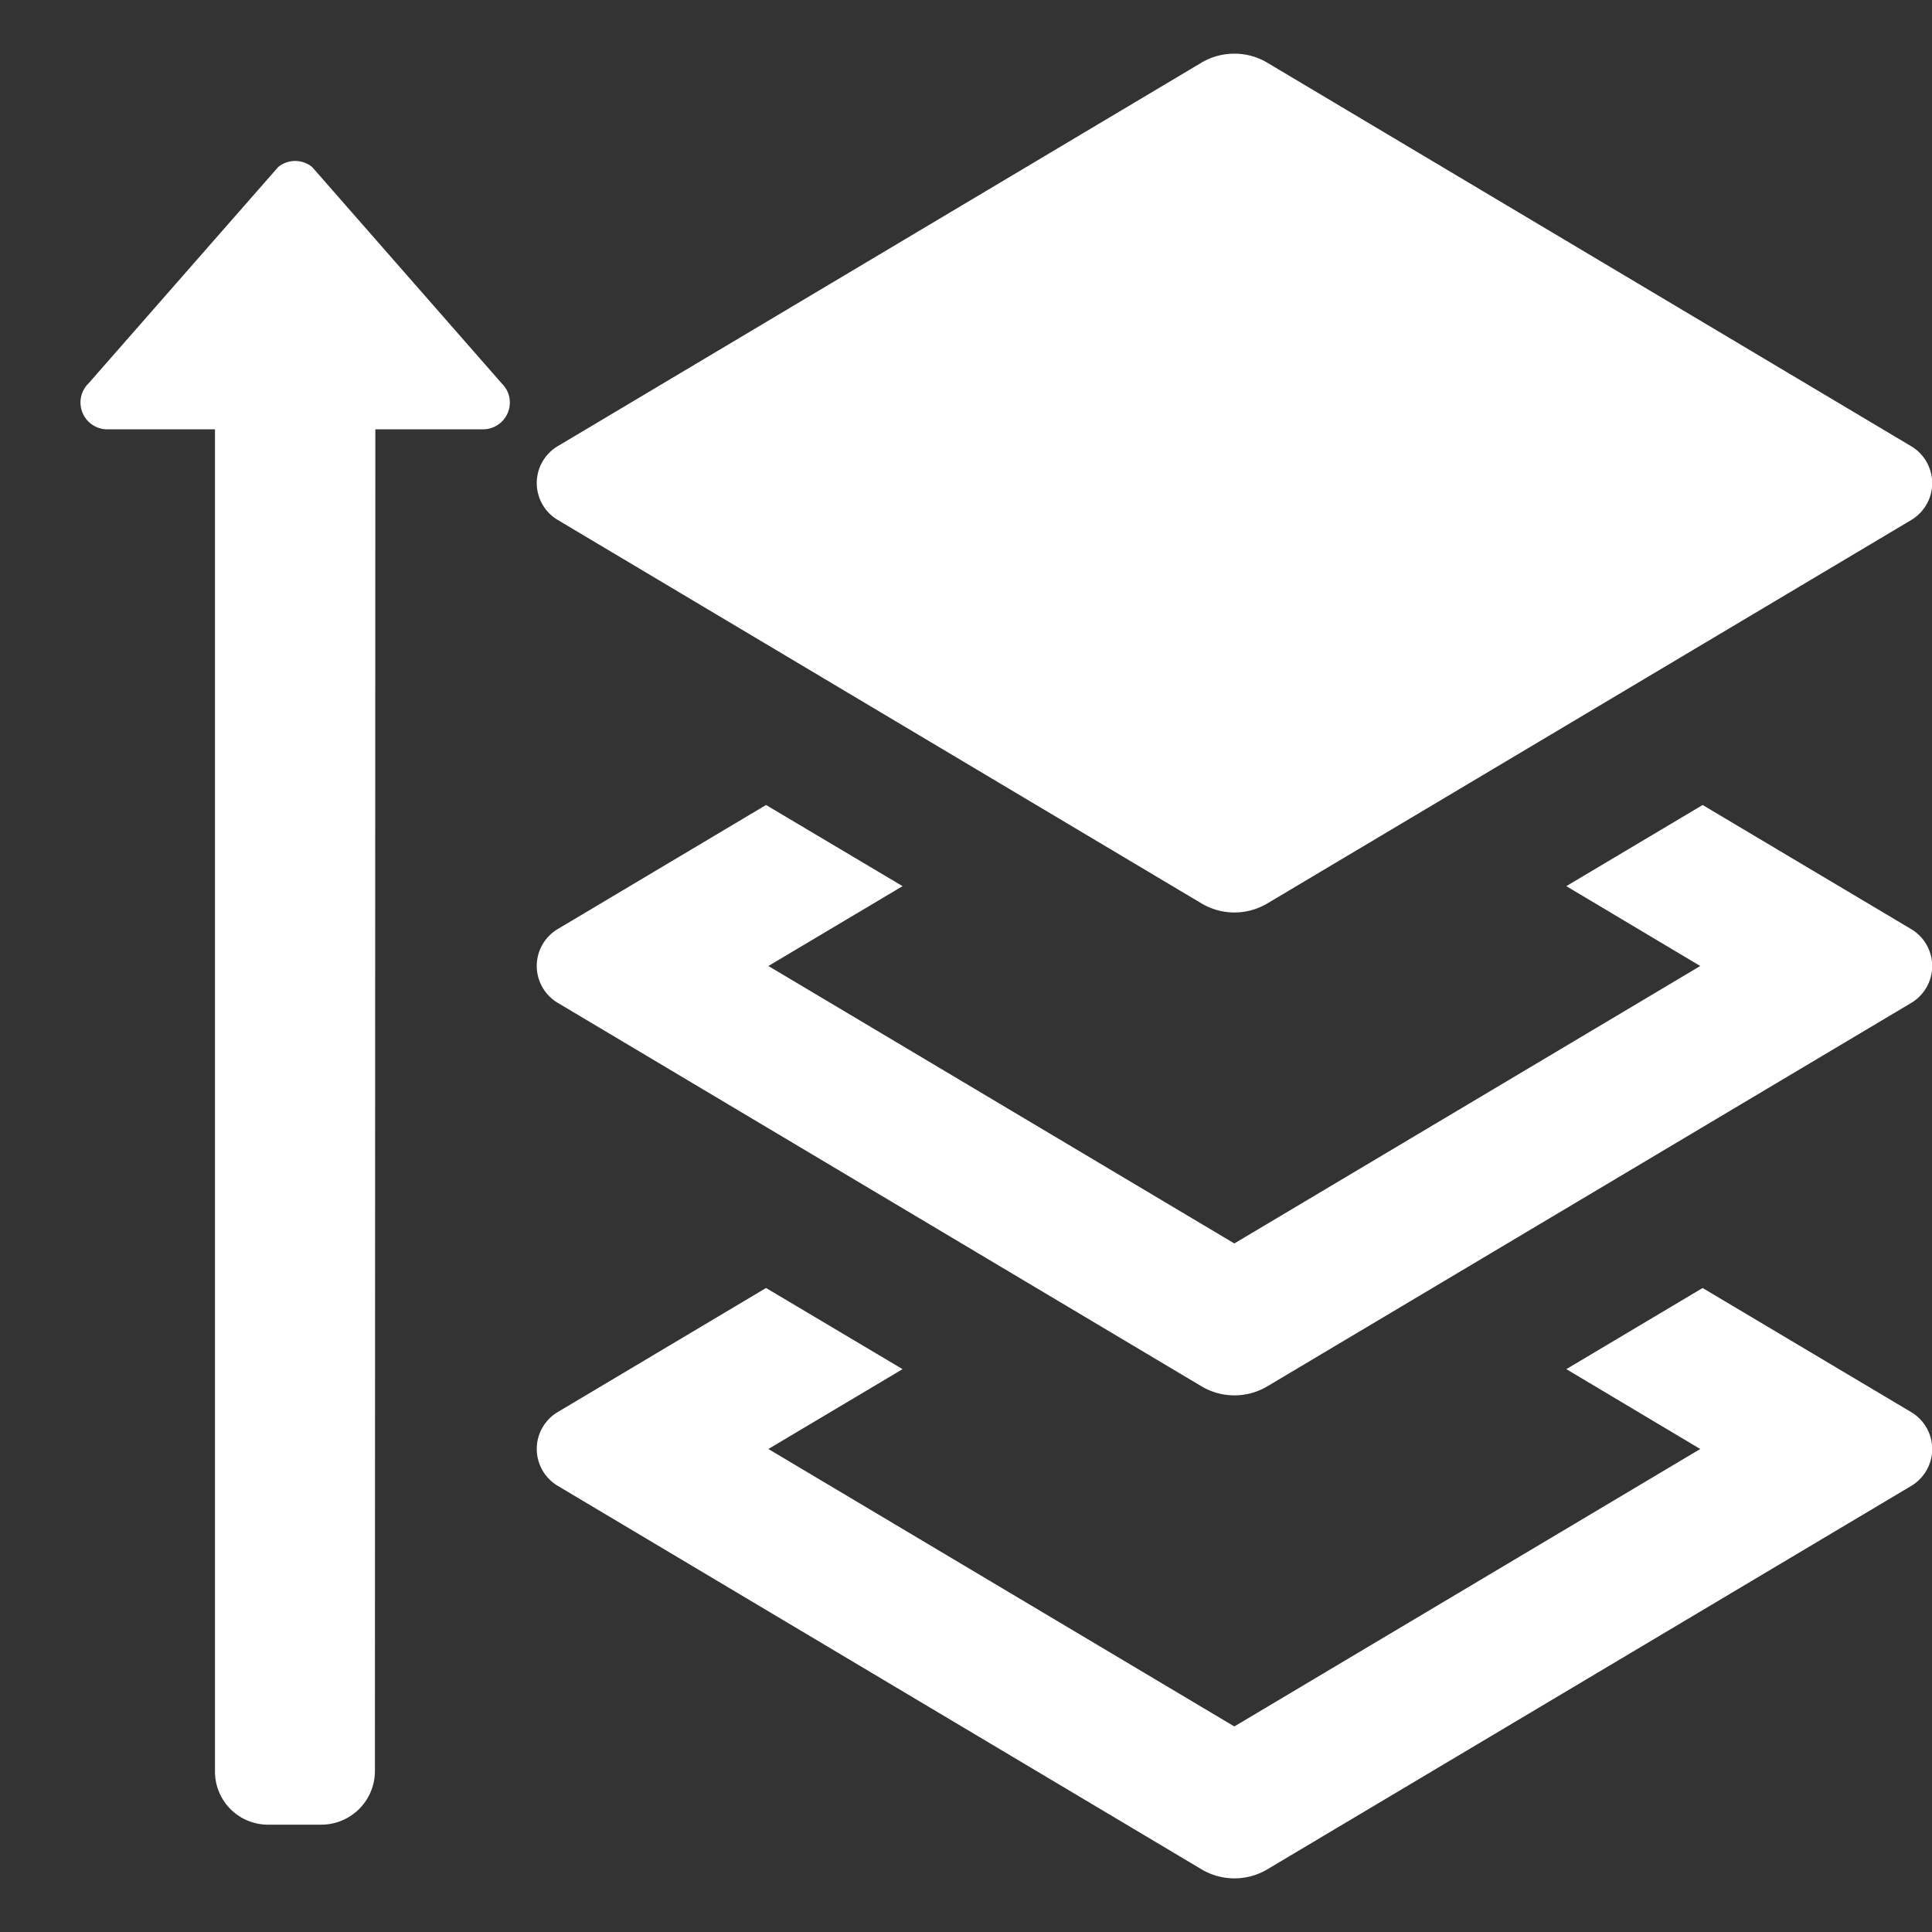 <svg xmlns="http://www.w3.org/2000/svg" height="18" viewBox="0 0 18 18" width="18">
  <rect x="0" y="0" width="18" height="18" fill="#333333" stroke="none"/>
  <defs>
    <style>
      .a {
        fill: #ffffff;
      }
    </style>
  </defs>
  <title>S LayersBringToFront 18 N</title>
  <rect id="Canvas" fill="#ff13dc" opacity="0" width="18" height="18" /><path class="a" d="M1,4H2.003V16.5a.494.494,0,0,0,.488.5L2.497,17h.496a.5.5,0,0,0,.5-.5L3.497,4H4.5a.25.25,0,0,0,.25-.25.245.245,0,0,0-.073-.175L2.908,1.556a.25.25,0,0,0-.316,0L.824,3.573A.245.245,0,0,0,.75,3.75.25.25,0,0,0,1,4Z" />
  <path class="a" d="M11.5.5a.6.6,0,0,0-.315.089L5.191,4.16a.4.4,0,0,0,0,.681l5.995,3.571a.6.6,0,0,0,.625.003l5.997-3.571a.4.4,0,0,0,.004-.683L11.815.589A.597.597,0,0,0,11.5.5Z" />
  <path class="a" d="M15.863,12l-1.27.756,1.248.744L11.5,16.085,7.159,13.5l1.25-.744L7.137,12,5.191,13.159a.4.4,0,0,0,0,.681l5.995,3.571a.6.6,0,0,0,.625.003l5.997-3.571a.4.4,0,0,0,.004-.683Z" />
  <path class="a" d="M15.863,7.5l-1.27.756L15.841,9,11.5,11.585,7.159,9l1.25-.744L7.137,7.5,5.191,8.659a.4.4,0,0,0,0,.681l5.995,3.571a.6.6,0,0,0,.625.003l5.997-3.571a.4.4,0,0,0,.004-.683Z" />
</svg>